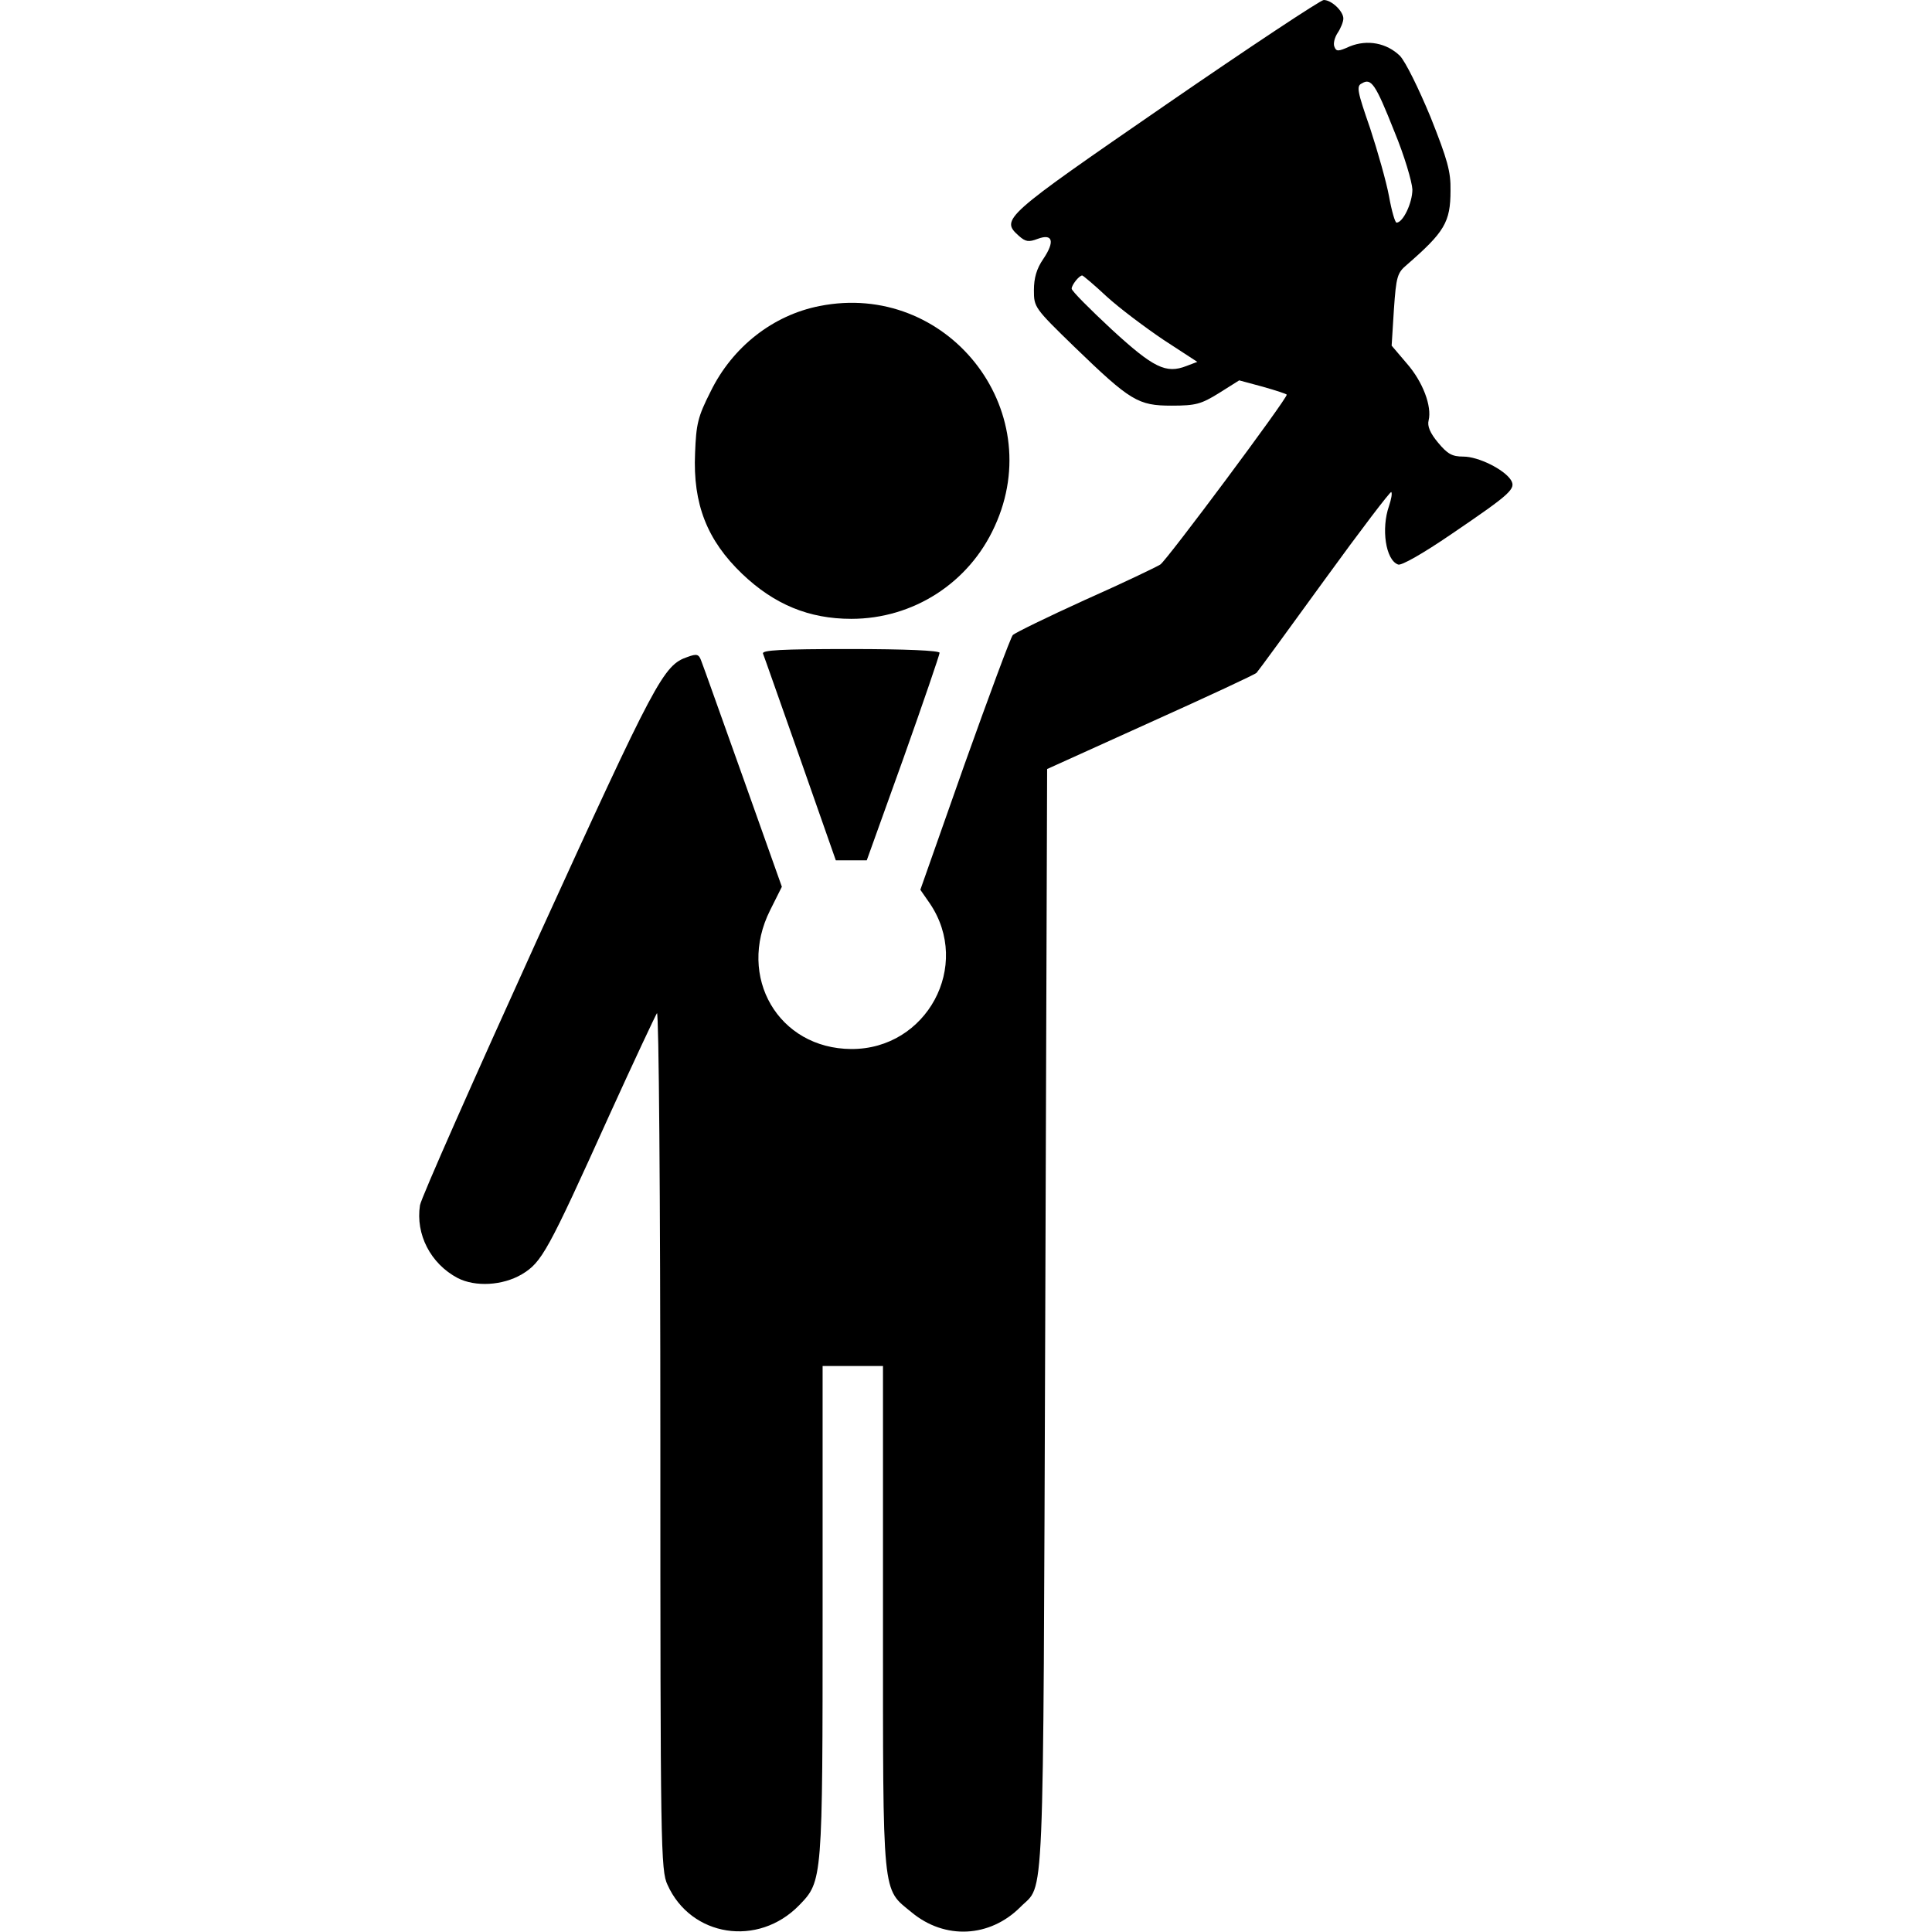 <svg
    xmlns="http://www.w3.org/2000/svg"
    width="512pt"
    height="512pt"
    viewBox="0 0 512 512"
    preserveAspectRatio="xMidYMid meet"
>
    <g transform="translate(0,512) scale(0.1,-0.1)" fill="currentColor" stroke="none">
        <path
            d="
                M3089 4842 c-431 -297 -438 -303 -389 -347 18 -16 26 -17 50 -8 40
                15 46 -7 15 -53 -18 -26 -25 -51 -25 -83 0 -45 1 -47 107 -150 149 -144 169
                -156 258 -156 64 0 78 4 125 33 l54 34 63 -17 c35 -10 63 -19 63 -21 0 -12
                -318 -439 -335 -450 -11 -7 -101 -50 -200 -94 -99 -45 -185 -87 -191 -93 -6
                -7 -63 -161 -128 -343 l-117 -332 25 -36 c112 -165 -8 -387 -208 -386 -193 1
                -304 191 -215 368 l31 62 -102 287 c-57 159 -106 298 -111 310 -7 20 -12 21
                -37 12 -64 -22 -83 -58 -397 -746 -168 -370 -309 -688 -312 -707 -12 -77 28
                -155 100 -193 47 -24 119 -20 170 10 53 32 68 59 232 422 65 143 122 264 126
                270 5 5 9 -483 9 -1130 0 -1081 1 -1142 19 -1180 62 -138 240 -166 349 -54 62
                64 62 64 62 781 l0 648 80 0 80 0 0 -667 c0 -751 -3 -716 76 -781 88 -73 207
                -67 288 14 65 66 60 -48 66 1558 l5 1458 274 124 c151 68 278 127 281 131 4 4
                85 115 180 246 95 131 175 236 177 233 3 -3 0 -19 -6 -37 -21 -60 -9 -143 24
                -155 8 -4 66 29 142 81 159 108 171 120 157 143 -18 28 -86 62 -126 62 -30 0
                -42 7 -67 37 -21 25 -29 44 -25 59 9 37 -15 102 -58 151 l-40 47 6 96 c6 87 9
                97 34 118 100 87 116 113 116 197 1 50 -8 82 -53 195 -32 77 -66 146 -81 162
                -35 34 -86 44 -133 25 -31 -14 -36 -14 -41 0 -3 8 1 24 9 36 8 12 15 29 15 38
                0 19 -31 49 -52 49 -8 0 -197 -125 -419 -278z m606 -70 c27 -65 47 -134 48
                -154 0 -36 -25 -88 -42 -88 -4 0 -13 31 -20 70 -7 38 -30 119 -50 180 -34 98
                -37 112 -22 119 25 15 36 -1 86 -127z m-762 -438 c34 -31 102 -82 151 -115
                l89 -58 -29 -11 c-54 -21 -87 -5 -198 97 -58 54 -106 102 -106 108 0 10 20 35
                28 35 2 0 32 -25 65 -56z
            "
        />
        <path
            d="
                M2172 4309 c-123 -24 -231 -108 -289 -227 -34 -67 -38 -86 -41 -163
                -6 -135 32 -231 125 -320 85 -81 177 -119 289 -119 164 0 312 95 380 245 143
                311 -127 651 -464 584z
            "
        />
        <path
            d="
                M2022 3388 c3 -7 47 -133 99 -280 l94 -268 41 0 41 0 97 270 c53 149
                96 275 96 280 0 6 -92 10 -236 10 -185 0 -235 -3 -232 -12z
            "
        />
    </g>
</svg>
